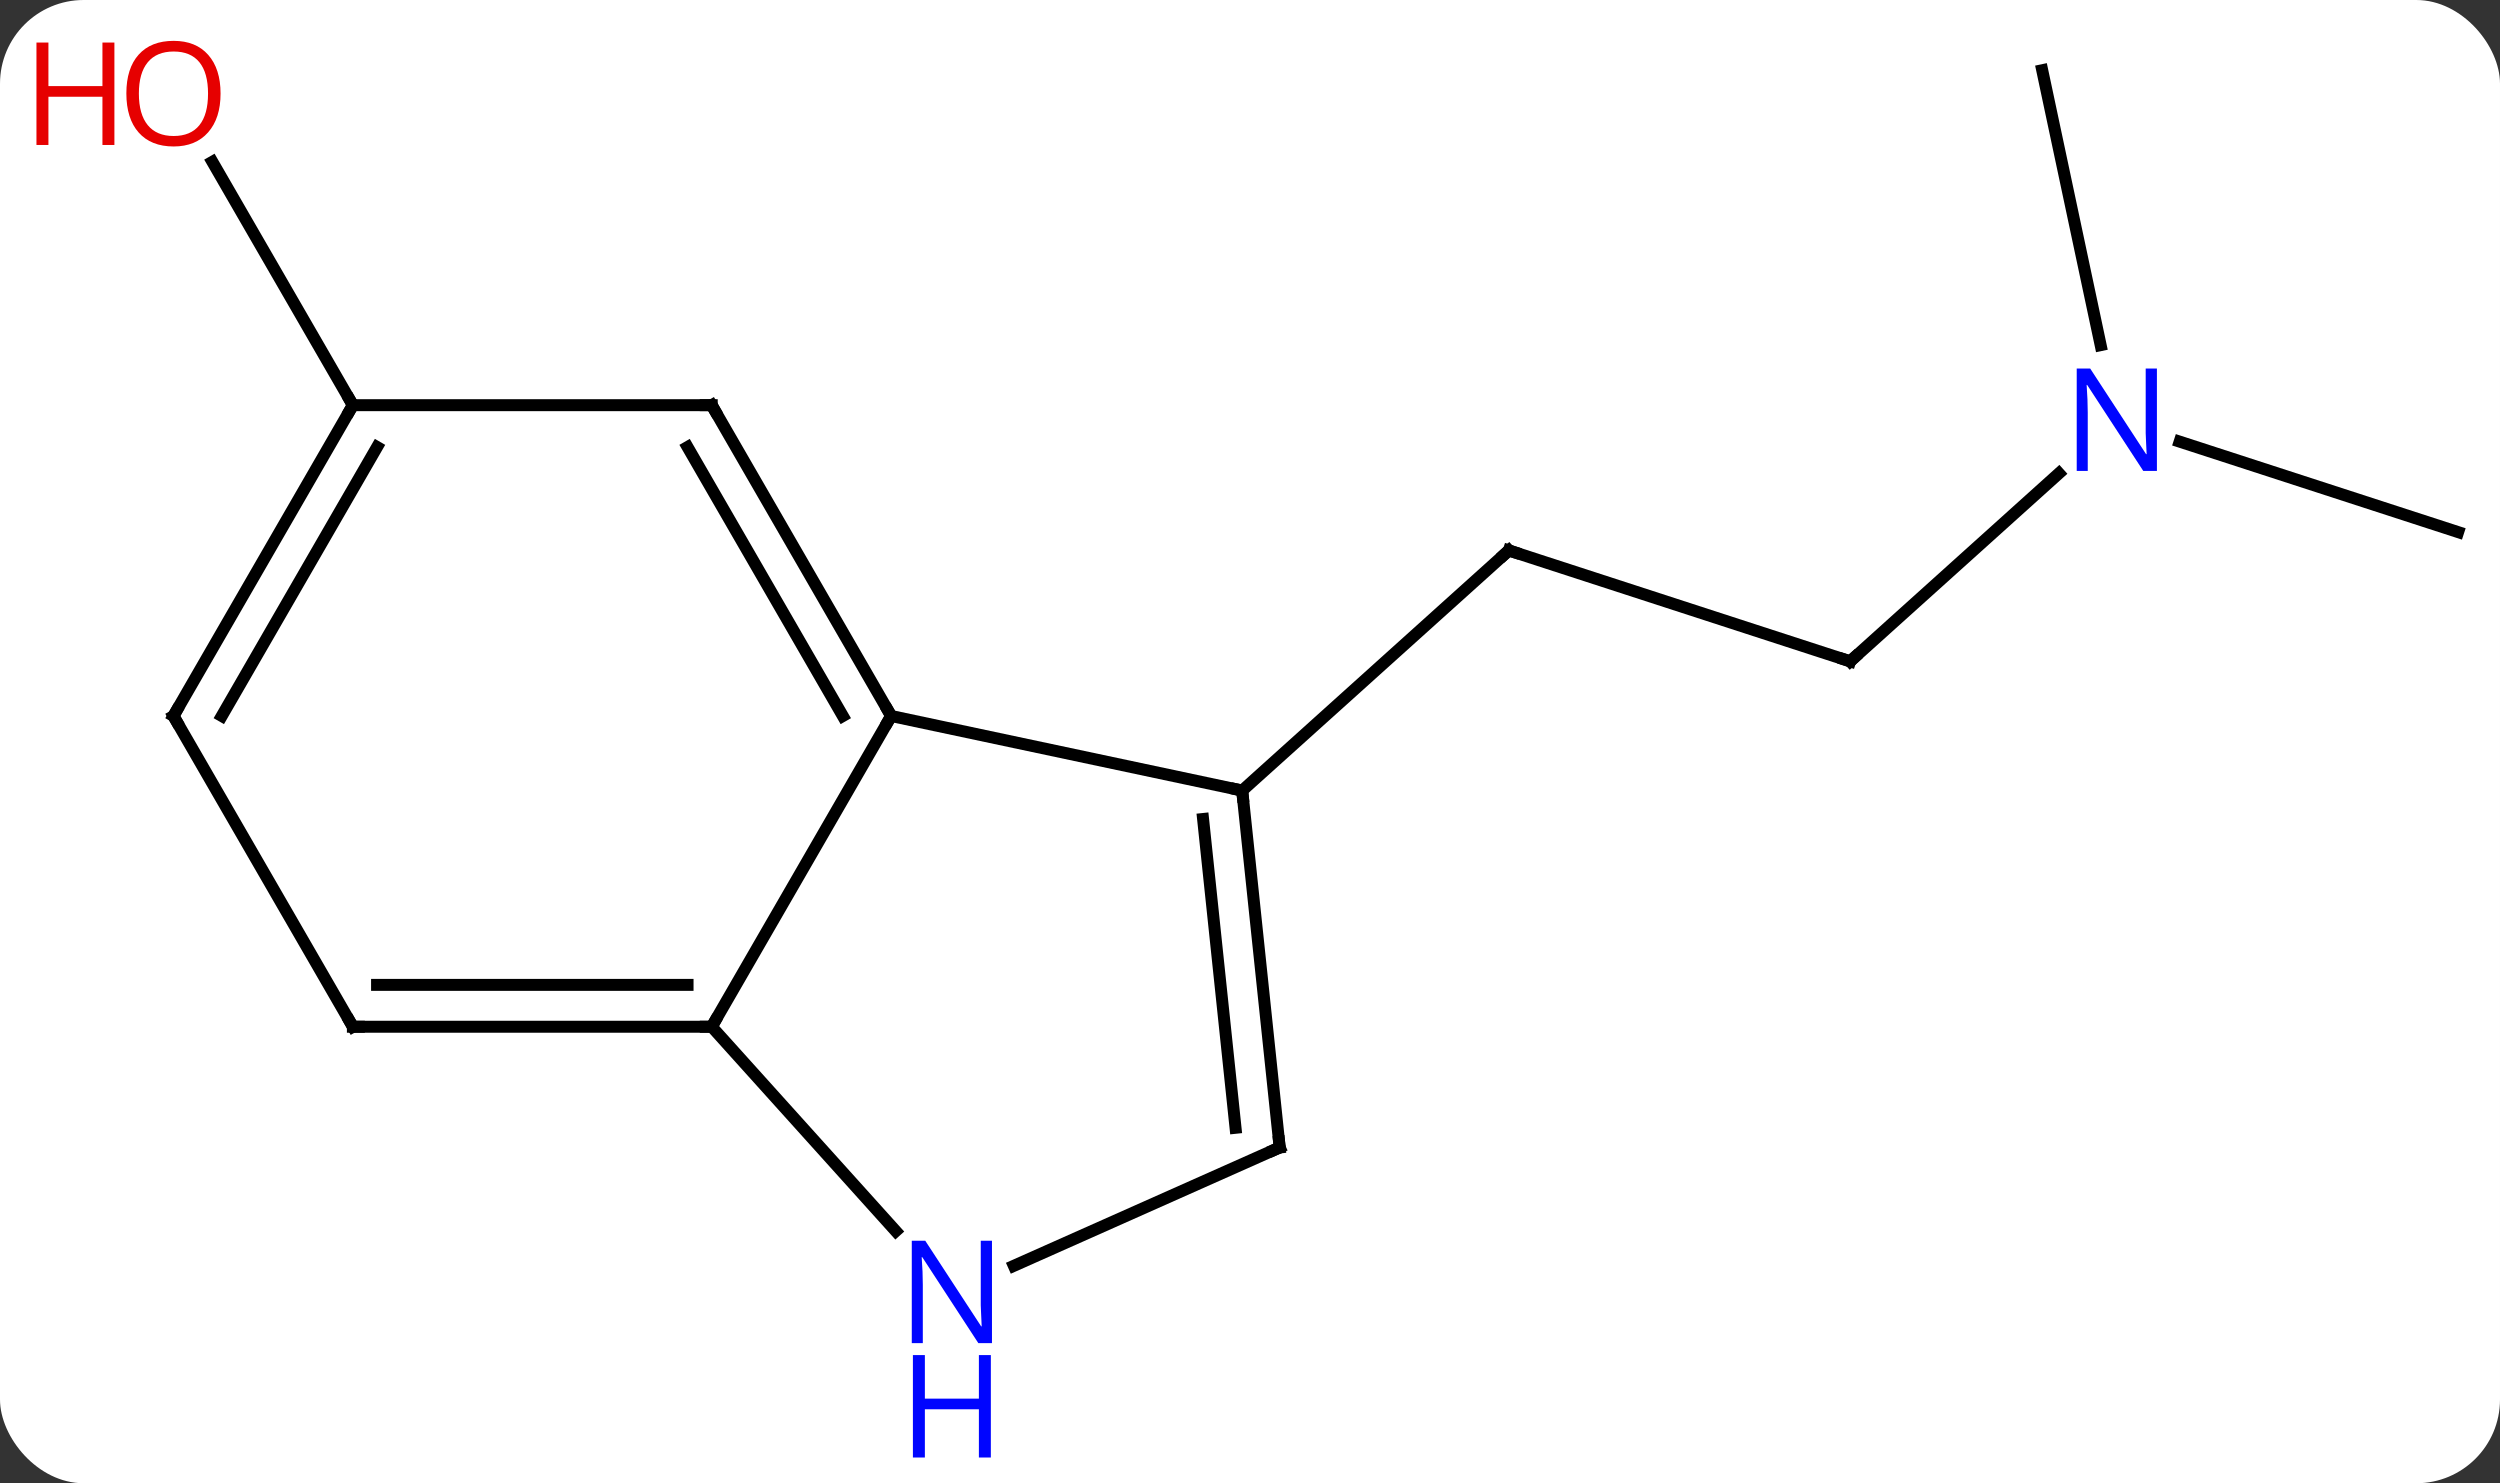 <svg width="209" viewBox="0 0 209 124" style="fill-opacity:1; color-rendering:auto; color-interpolation:auto; text-rendering:auto; stroke:black; stroke-linecap:square; stroke-miterlimit:10; shape-rendering:auto; stroke-opacity:1; fill:black; stroke-dasharray:none; font-weight:normal; stroke-width:1; font-family:'Open Sans'; font-style:normal; stroke-linejoin:miter; font-size:12; stroke-dashoffset:0; image-rendering:auto;" height="124" class="cas-substance-image" xmlns:xlink="http://www.w3.org/1999/xlink" xmlns="http://www.w3.org/2000/svg"><rect x="0" y="0" width="209" height="124" fill="#333333" stroke="none"/><svg class="cas-substance-single-component"><rect y="0" x="0" width="209" stroke="none" ry="7" rx="7" height="124" fill="white" class="cas-substance-group"/><svg y="0" x="0" width="209" viewBox="0 0 209 124" style="fill:black;" height="124" class="cas-substance-single-component-image"><svg><g><g transform="translate(110,57)" style="text-rendering:geometricPrecision; color-rendering:optimizeQuality; color-interpolation:linearRGB; stroke-linecap:butt; image-rendering:optimizeQuality;"><line y2="-1.71" y1="-10.983" x2="44.673" x1="16.14" style="fill:none;"/><line y2="9.093" y1="-10.983" x2="-6.153" x1="16.14" style="fill:none;"/><line y2="-17.429" y1="-1.71" x2="62.128" x1="44.673" style="fill:none;"/><line y2="-51.129" y1="-28.148" x2="60.729" x1="65.614" style="fill:none;"/><line y2="-12.516" y1="-20.079" x2="95.499" x1="72.22" style="fill:none;"/><line y2="-23.127" y1="-43.471" x2="-80.499" x1="-92.245" style="fill:none;"/><line y2="28.836" y1="2.856" x2="-50.499" x1="-35.499" style="fill:none;"/><line y2="9.093" y1="2.856" x2="-6.153" x1="-35.499" style="fill:none;"/><line y2="-23.127" y1="2.856" x2="-50.499" x1="-35.499" style="fill:none;"/><line y2="-19.627" y1="2.856" x2="-52.52" x1="-39.541" style="fill:none;"/><line y2="45.921" y1="28.836" x2="-35.113" x1="-50.499" style="fill:none;"/><line y2="28.836" y1="28.836" x2="-80.499" x1="-50.499" style="fill:none;"/><line y2="25.336" y1="25.336" x2="-78.478" x1="-52.52" style="fill:none;"/><line y2="38.928" y1="9.093" x2="-3.018" x1="-6.153" style="fill:none;"/><line y2="37.284" y1="11.468" x2="-6.71" x1="-9.423" style="fill:none;"/><line y2="-23.127" y1="-23.127" x2="-80.499" x1="-50.499" style="fill:none;"/><line y2="38.928" y1="48.823" x2="-3.018" x1="-25.244" style="fill:none;"/><line y2="2.856" y1="28.836" x2="-95.499" x1="-80.499" style="fill:none;"/><line y2="2.856" y1="-23.127" x2="-95.499" x1="-80.499" style="fill:none;"/><line y2="2.856" y1="-19.627" x2="-91.458" x1="-78.478" style="fill:none;"/><path style="fill:none; stroke-miterlimit:5;" d="M16.616 -10.829 L16.14 -10.983 L15.768 -10.648"/><path style="fill:none; stroke-miterlimit:5;" d="M44.197 -1.865 L44.673 -1.71 L45.044 -2.045"/></g><g transform="translate(110,57)" style="stroke-linecap:butt; fill:rgb(0,5,255); text-rendering:geometricPrecision; color-rendering:optimizeQuality; image-rendering:optimizeQuality; font-family:'Open Sans'; stroke:rgb(0,5,255); color-interpolation:linearRGB; stroke-miterlimit:5;"><path style="stroke:none;" d="M70.318 -17.63 L69.177 -17.63 L64.489 -24.817 L64.443 -24.817 Q64.536 -23.552 64.536 -22.505 L64.536 -17.63 L63.614 -17.63 L63.614 -26.192 L64.739 -26.192 L69.411 -19.036 L69.458 -19.036 Q69.458 -19.192 69.411 -20.052 Q69.364 -20.911 69.38 -21.286 L69.38 -26.192 L70.318 -26.192 L70.318 -17.63 Z"/><path style="fill:rgb(230,0,0); stroke:none;" d="M-91.561 -49.177 Q-91.561 -47.115 -92.601 -45.935 Q-93.64 -44.755 -95.483 -44.755 Q-97.374 -44.755 -98.405 -45.919 Q-99.436 -47.084 -99.436 -49.193 Q-99.436 -51.287 -98.405 -52.435 Q-97.374 -53.584 -95.483 -53.584 Q-93.624 -53.584 -92.593 -52.412 Q-91.561 -51.24 -91.561 -49.177 ZM-98.39 -49.177 Q-98.39 -47.443 -97.647 -46.537 Q-96.905 -45.63 -95.483 -45.63 Q-94.061 -45.63 -93.335 -46.529 Q-92.608 -47.427 -92.608 -49.177 Q-92.608 -50.912 -93.335 -51.802 Q-94.061 -52.693 -95.483 -52.693 Q-96.905 -52.693 -97.647 -51.794 Q-98.39 -50.896 -98.39 -49.177 Z"/><path style="fill:rgb(230,0,0); stroke:none;" d="M-100.436 -44.88 L-101.436 -44.88 L-101.436 -48.912 L-105.952 -48.912 L-105.952 -44.88 L-106.952 -44.88 L-106.952 -53.443 L-105.952 -53.443 L-105.952 -49.802 L-101.436 -49.802 L-101.436 -53.443 L-100.436 -53.443 L-100.436 -44.88 Z"/><path style="fill:none; stroke:black;" d="M-35.749 2.423 L-35.499 2.856 L-35.749 3.289"/><path style="fill:none; stroke:black;" d="M-50.999 28.836 L-50.499 28.836 L-50.249 28.403"/><path style="fill:none; stroke:black;" d="M-6.101 9.59 L-6.153 9.093 L-6.642 8.989"/><path style="fill:none; stroke:black;" d="M-50.249 -22.694 L-50.499 -23.127 L-50.999 -23.127"/><path style="stroke:none;" d="M-27.071 55.285 L-28.212 55.285 L-32.9 48.098 L-32.946 48.098 Q-32.853 49.363 -32.853 50.41 L-32.853 55.285 L-33.775 55.285 L-33.775 46.723 L-32.65 46.723 L-27.978 53.879 L-27.931 53.879 Q-27.931 53.723 -27.978 52.863 Q-28.025 52.004 -28.009 51.629 L-28.009 46.723 L-27.071 46.723 L-27.071 55.285 Z"/><path style="stroke:none;" d="M-27.165 64.848 L-28.165 64.848 L-28.165 60.816 L-32.681 60.816 L-32.681 64.848 L-33.681 64.848 L-33.681 56.285 L-32.681 56.285 L-32.681 59.926 L-28.165 59.926 L-28.165 56.285 L-27.165 56.285 L-27.165 64.848 Z"/><path style="fill:none; stroke:black;" d="M-79.999 28.836 L-80.499 28.836 L-80.749 28.403"/><path style="fill:none; stroke:black;" d="M-3.07 38.431 L-3.018 38.928 L-3.475 39.131"/><path style="fill:none; stroke:black;" d="M-80.749 -22.694 L-80.499 -23.127 L-80.749 -23.56"/><path style="fill:none; stroke:black;" d="M-95.249 3.289 L-95.499 2.856 L-95.249 2.423"/></g></g></svg></svg></svg></svg>